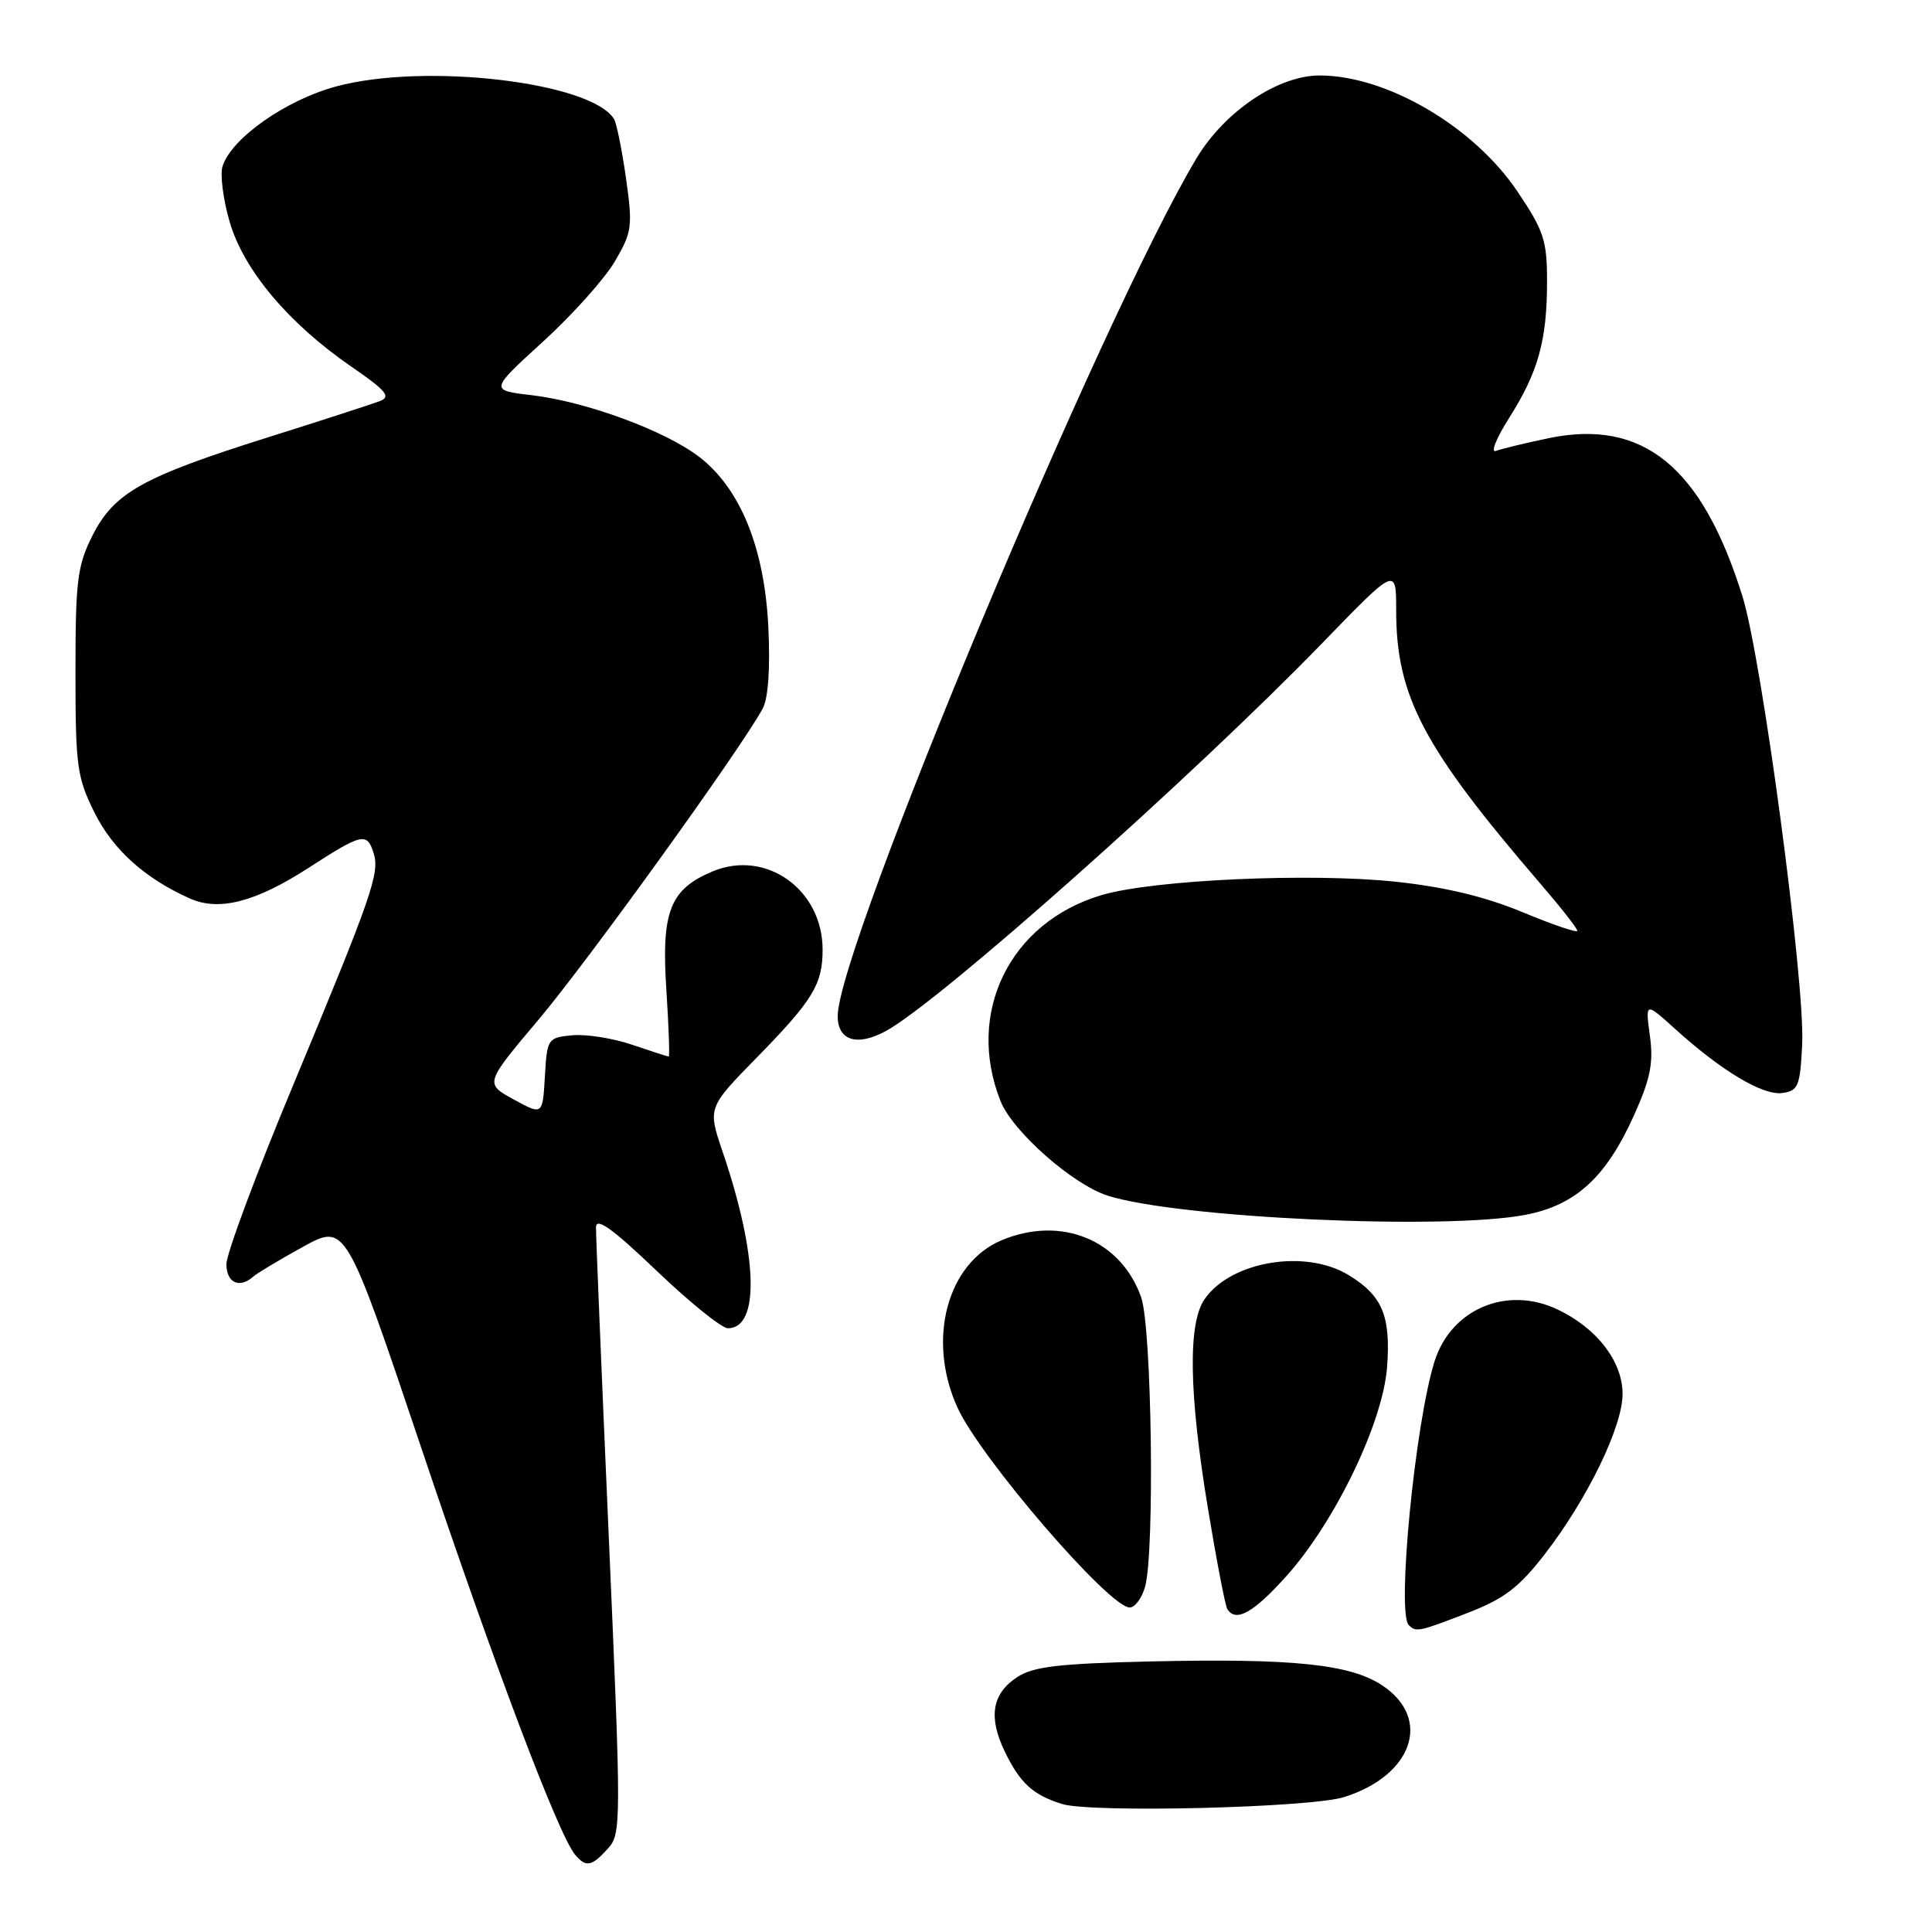 <?xml version="1.0" encoding="UTF-8" standalone="no"?>
<!DOCTYPE svg PUBLIC "-//W3C//DTD SVG 1.1//EN" "http://www.w3.org/Graphics/SVG/1.1/DTD/svg11.dtd" >
<svg xmlns="http://www.w3.org/2000/svg" xmlns:xlink="http://www.w3.org/1999/xlink" version="1.1" viewBox="0 0 256 256">
 <g >
 <path fill="currentColor"
d=" M 80.54 244.96 C 82.33 242.98 82.33 241.75 80.67 203.71 C 79.72 182.14 78.96 163.65 78.97 162.62 C 78.99 161.24 81.15 162.79 86.99 168.37 C 91.38 172.57 95.64 176.00 96.45 176.00 C 100.71 176.00 100.43 166.38 95.76 152.64 C 93.77 146.78 93.77 146.78 100.27 140.14 C 107.72 132.53 109.00 130.43 109.00 125.82 C 108.99 117.85 101.49 112.52 94.44 115.46 C 88.78 117.82 87.62 120.76 88.29 131.05 C 88.61 135.97 88.75 140.00 88.61 140.00 C 88.47 140.00 86.28 139.29 83.75 138.43 C 81.22 137.57 77.65 137.01 75.82 137.18 C 72.58 137.49 72.49 137.62 72.20 142.64 C 71.90 147.78 71.90 147.78 68.06 145.68 C 64.22 143.57 64.22 143.57 71.42 135.04 C 77.99 127.23 98.32 99.02 101.07 93.87 C 101.80 92.51 102.07 88.50 101.81 83.10 C 101.30 72.57 98.09 64.70 92.61 60.51 C 88.04 57.03 77.64 53.21 70.42 52.36 C 64.89 51.71 64.89 51.71 71.96 45.26 C 75.84 41.72 80.12 36.94 81.47 34.64 C 83.75 30.75 83.85 30.01 82.95 23.62 C 82.41 19.85 81.70 16.32 81.36 15.77 C 78.32 10.86 56.28 8.28 44.52 11.46 C 37.86 13.26 30.67 18.32 29.49 22.03 C 29.14 23.12 29.57 26.43 30.43 29.39 C 32.28 35.77 38.23 42.85 46.54 48.57 C 51.21 51.78 51.85 52.57 50.33 53.15 C 49.32 53.54 42.65 55.70 35.50 57.95 C 18.85 63.20 15.12 65.29 12.25 70.97 C 10.25 74.94 10.00 76.91 10.00 89.02 C 10.00 101.56 10.20 103.00 12.53 107.69 C 14.98 112.60 19.19 116.39 25.17 119.06 C 29.04 120.78 33.87 119.53 40.91 114.98 C 47.97 110.41 48.63 110.26 49.50 113.02 C 50.35 115.67 49.32 118.62 38.86 143.75 C 33.98 155.44 30.00 166.13 30.00 167.50 C 30.00 169.98 31.72 170.78 33.55 169.16 C 34.07 168.70 37.04 166.92 40.15 165.21 C 45.81 162.09 45.81 162.09 55.91 192.11 C 65.57 220.85 73.98 243.07 76.20 245.75 C 77.63 247.47 78.39 247.33 80.54 244.96 Z  M 178.11 238.12 C 187.18 235.26 189.77 227.76 183.21 223.36 C 178.97 220.51 171.38 219.72 152.40 220.15 C 140.30 220.43 136.90 220.83 134.78 222.23 C 131.45 224.41 130.93 227.52 133.13 232.07 C 135.15 236.26 136.84 237.81 140.69 239.03 C 144.50 240.25 173.61 239.54 178.11 238.12 Z  M 194.52 213.70 C 199.32 211.84 201.28 210.34 204.68 205.95 C 210.35 198.62 215.00 189.04 215.00 184.70 C 215.00 180.41 211.60 175.98 206.38 173.51 C 199.66 170.32 192.27 173.45 190.08 180.40 C 187.51 188.61 185.05 213.72 186.67 215.33 C 187.63 216.30 187.98 216.23 194.52 213.70 Z  M 170.42 208.88 C 176.92 201.65 183.27 188.46 183.80 181.09 C 184.29 174.34 183.17 171.68 178.69 168.95 C 172.98 165.47 163.14 167.10 159.63 172.12 C 157.38 175.33 157.53 184.60 160.07 199.95 C 161.20 206.80 162.35 212.76 162.62 213.20 C 163.74 215.01 166.06 213.73 170.42 208.88 Z  M 151.73 210.25 C 153.02 205.62 152.62 175.92 151.21 171.90 C 148.53 164.29 140.62 161.04 132.74 164.33 C 125.48 167.37 122.78 177.53 126.87 186.51 C 129.90 193.18 146.97 213.00 149.69 213.00 C 150.39 213.00 151.31 211.76 151.73 210.25 Z  M 202.08 160.98 C 208.78 159.71 212.82 156.01 216.53 147.75 C 218.70 142.92 219.11 140.84 218.62 137.25 C 218.01 132.77 218.01 132.77 221.96 136.34 C 228.13 141.92 233.61 145.19 236.17 144.83 C 238.28 144.53 238.53 143.93 238.80 138.34 C 239.19 130.18 233.46 87.25 230.88 79.00 C 225.52 61.83 217.71 55.47 205.21 58.06 C 202.10 58.71 198.95 59.47 198.22 59.75 C 197.48 60.03 198.26 58.08 199.95 55.41 C 203.81 49.32 204.99 45.13 204.99 37.36 C 205.00 31.87 204.59 30.61 201.06 25.36 C 195.26 16.75 183.74 10.00 174.85 10.00 C 169.36 10.00 162.30 14.74 158.57 20.93 C 146.21 41.47 111.00 125.62 111.00 134.63 C 111.00 137.89 113.57 138.69 117.38 136.62 C 124.43 132.80 158.13 102.83 175.25 85.17 C 185.00 75.11 185.00 75.11 185.00 80.87 C 185.00 92.26 188.58 99.04 204.15 117.14 C 206.82 120.24 209.00 123.02 209.00 123.33 C 209.00 123.64 205.74 122.53 201.75 120.87 C 196.82 118.82 191.46 117.53 185.00 116.84 C 173.72 115.63 152.80 116.57 145.95 118.61 C 133.78 122.22 127.91 134.23 132.59 145.93 C 134.19 149.94 142.16 156.96 146.77 158.43 C 156.09 161.39 191.37 163.02 202.08 160.98 Z "/>
</g>
</svg>